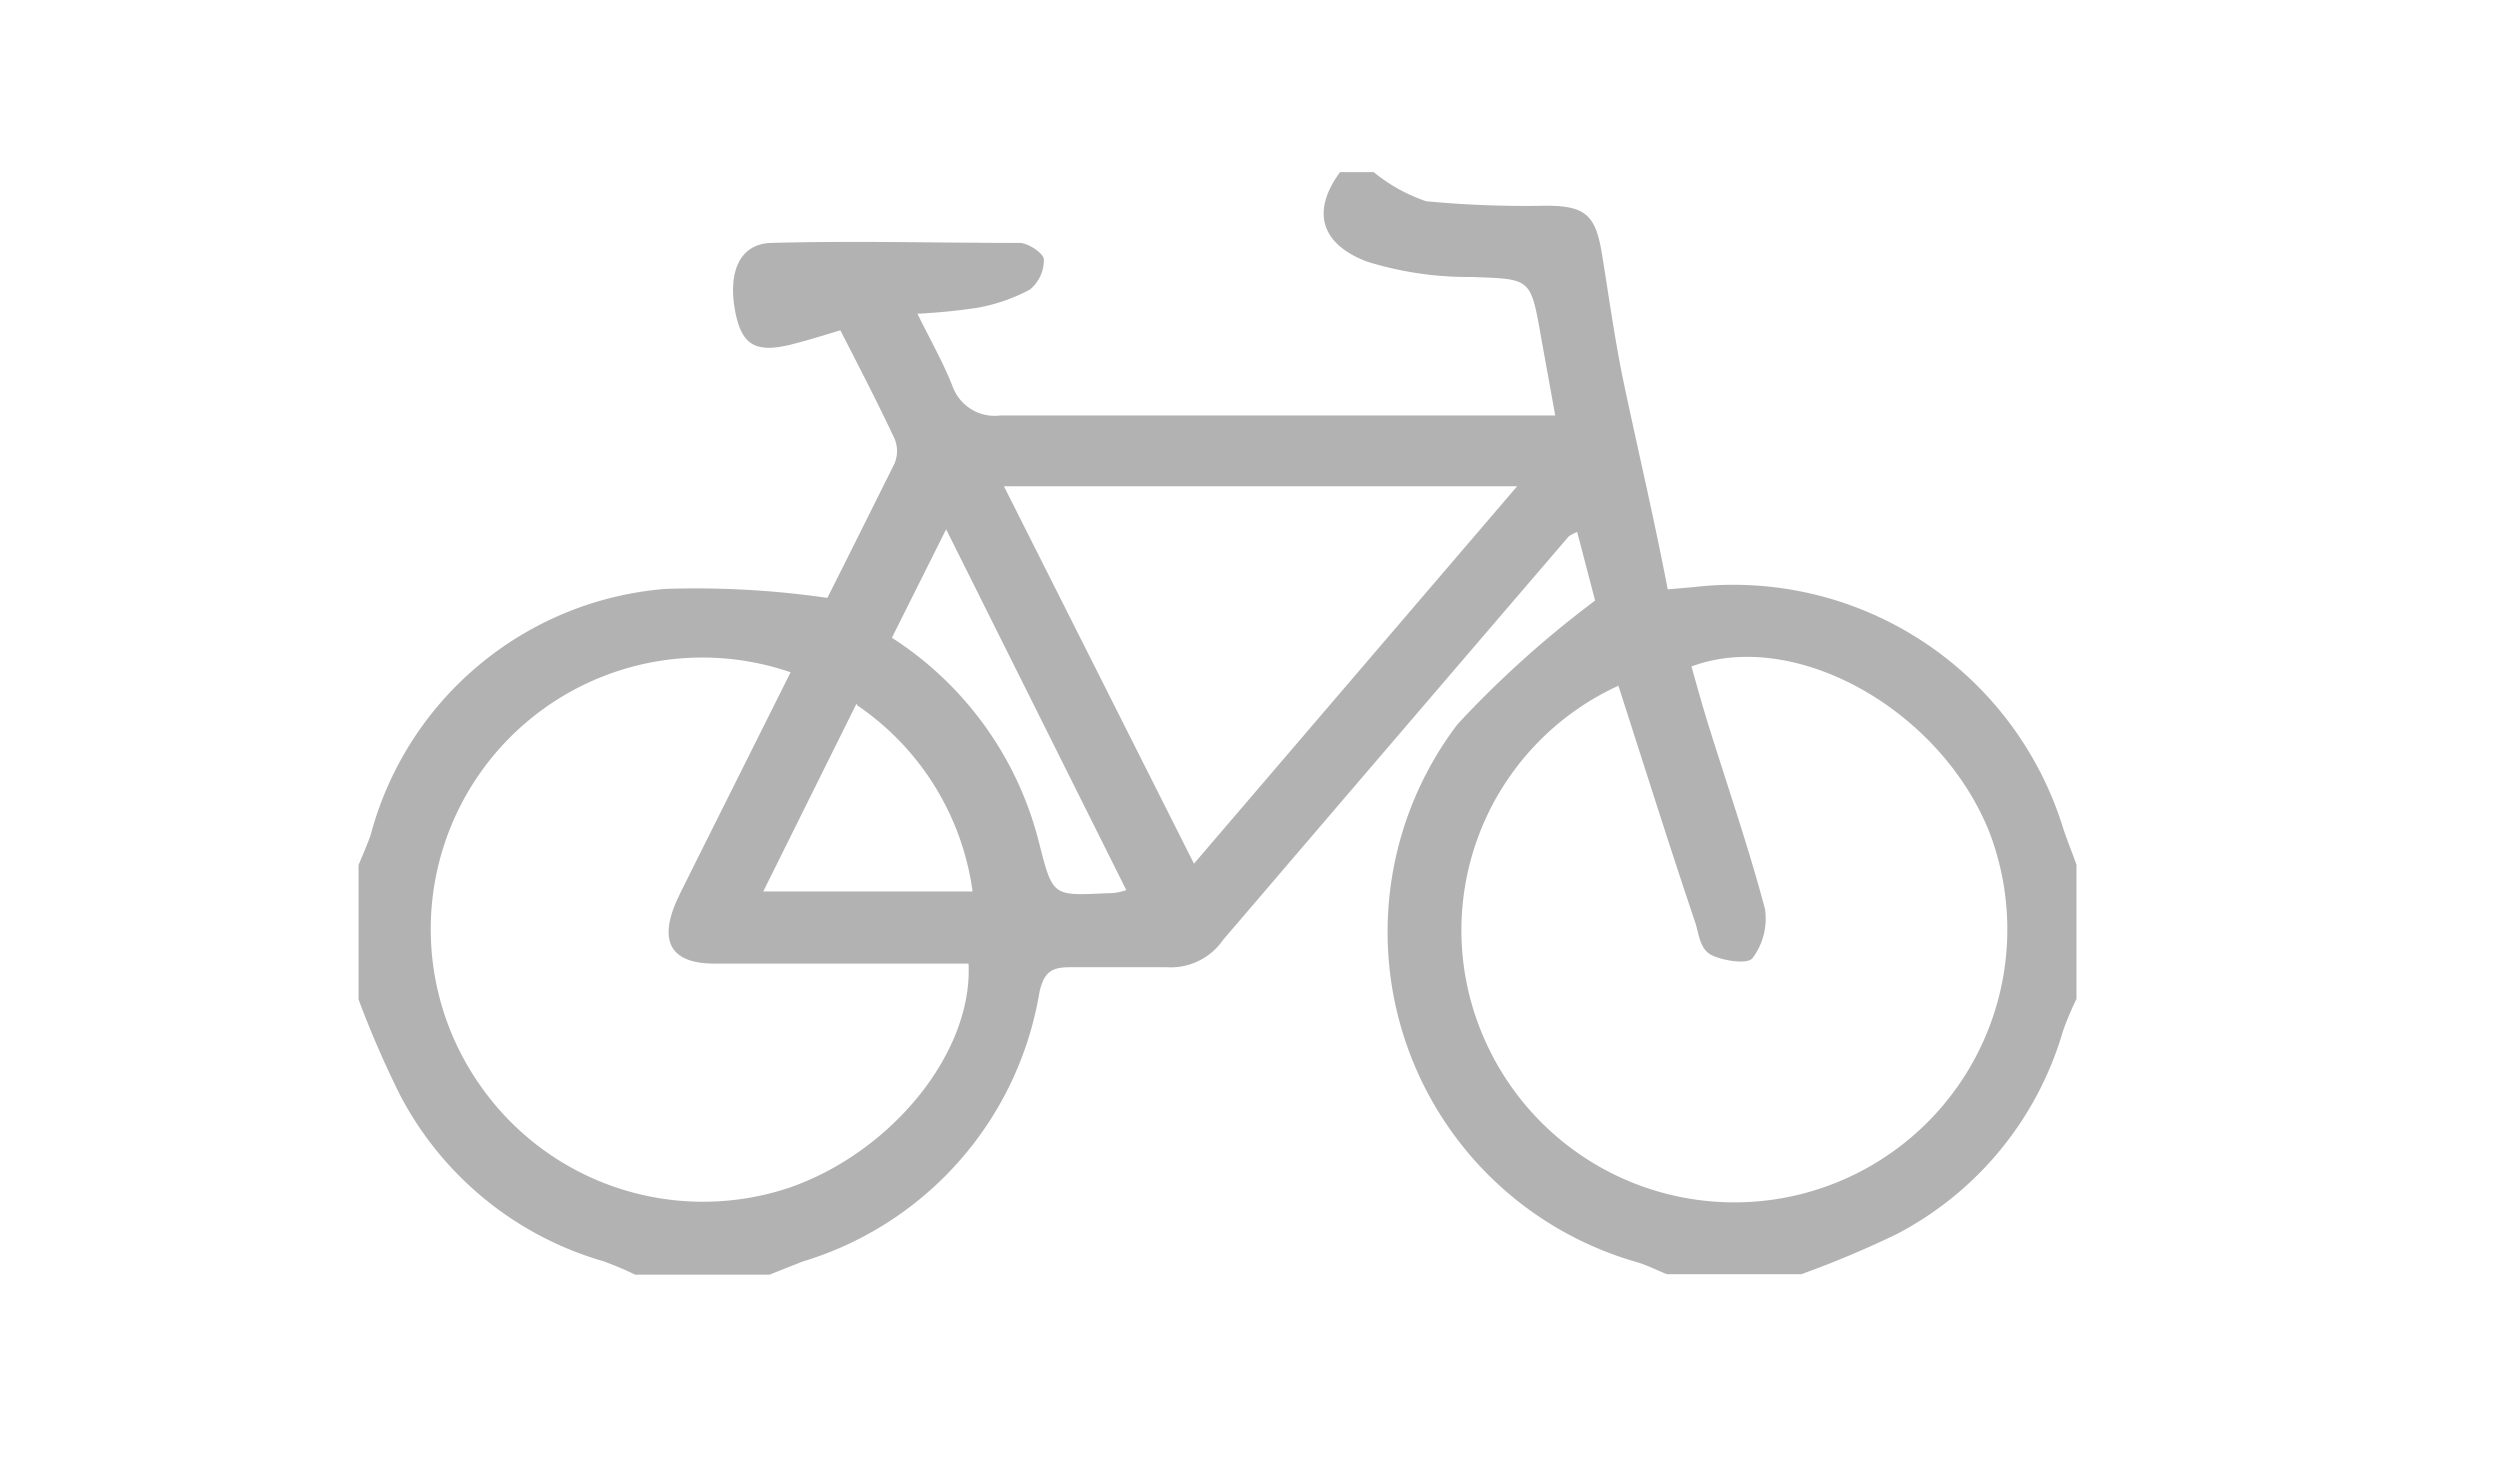 <svg id="Layer_1" data-name="Layer 1" xmlns="http://www.w3.org/2000/svg" viewBox="0 0 55.78 32.82"><defs><style>.cls-1{fill:#b2b2b2;}</style></defs><title>Map</title><g id="yW2YL5.tif"><path class="cls-1" d="M17.17,28.44h-3a7.09,7.09,0,0,0-.71-.3,7.45,7.45,0,0,1-4.53-3.7A22,22,0,0,1,8,22.3v-3c.09-.22.19-.44.27-.67a7.42,7.42,0,0,1,6.57-5.49,20.48,20.48,0,0,1,3.62.2c.47-.93,1-2,1.5-3a.72.72,0,0,0,0-.55c-.38-.81-.79-1.6-1.21-2.42-.4.12-.75.23-1.11.32-.78.19-1.07,0-1.22-.66-.2-.94.07-1.59.79-1.61,1.84-.05,3.69,0,5.54,0,.19,0,.53.23.54.36a.85.85,0,0,1-.31.68,3.94,3.94,0,0,1-1.19.41A13.71,13.71,0,0,1,20.47,7c.29.59.57,1.08.78,1.61a1,1,0,0,0,1.07.66c3.87,0,7.74,0,11.61,0h.77L34.38,7.5c-.23-1.31-.23-1.27-1.54-1.32a7.61,7.61,0,0,1-2.33-.34c-1.07-.4-1.24-1.15-.61-2h.75a3.74,3.74,0,0,0,1.17.65,23.41,23.41,0,0,0,2.68.1c.87,0,1.1.21,1.24,1.06s.28,1.87.47,2.8c.33,1.57.7,3.13,1,4.7l.57-.05a7.7,7.7,0,0,1,8.25,5.37c.09.28.2.54.3.82v3a7.09,7.09,0,0,0-.3.71,7.45,7.45,0,0,1-3.7,4.53,22,22,0,0,1-2.14.9h-3c-.22-.09-.44-.2-.67-.27a7.66,7.66,0,0,1-4-12,22.84,22.84,0,0,1,3.07-2.76l-.4-1.53a.87.87,0,0,0-.19.1q-3.86,4.5-7.71,9a1.42,1.42,0,0,1-1.27.61c-.7,0-1.4,0-2.1,0-.42,0-.62.06-.73.57a7.57,7.57,0,0,1-5.29,6ZM36.11,15.3a6,6,0,0,0-3,7.86,6.09,6.09,0,0,0,11.29-4.56c-1.08-2.76-4.34-4.59-6.66-3.73.12.43.24.86.37,1.28.43,1.38.9,2.74,1.27,4.13a1.46,1.46,0,0,1-.28,1.1c-.11.14-.65.06-.91-.07s-.28-.45-.36-.71C37.24,18.85,36.68,17.07,36.11,15.3ZM17.64,15a6.06,6.06,0,0,0-6.91,9.24,6.06,6.06,0,0,0,6.88,2.26c2.26-.78,4.1-3,4-5H15.94c-.95,0-1.24-.47-.86-1.36.11-.25.24-.49.36-.74Zm9,4.27,7.21-8.42H22.4Zm-5.53-7.46-1.21,2.42a7.64,7.64,0,0,1,3.29,4.6c.3,1.16.29,1.16,1.49,1.1.12,0,.24,0,.45-.07Zm-2,3.89-2.08,4.19H21.7A6,6,0,0,0,19.13,15.74Z"/></g></svg>